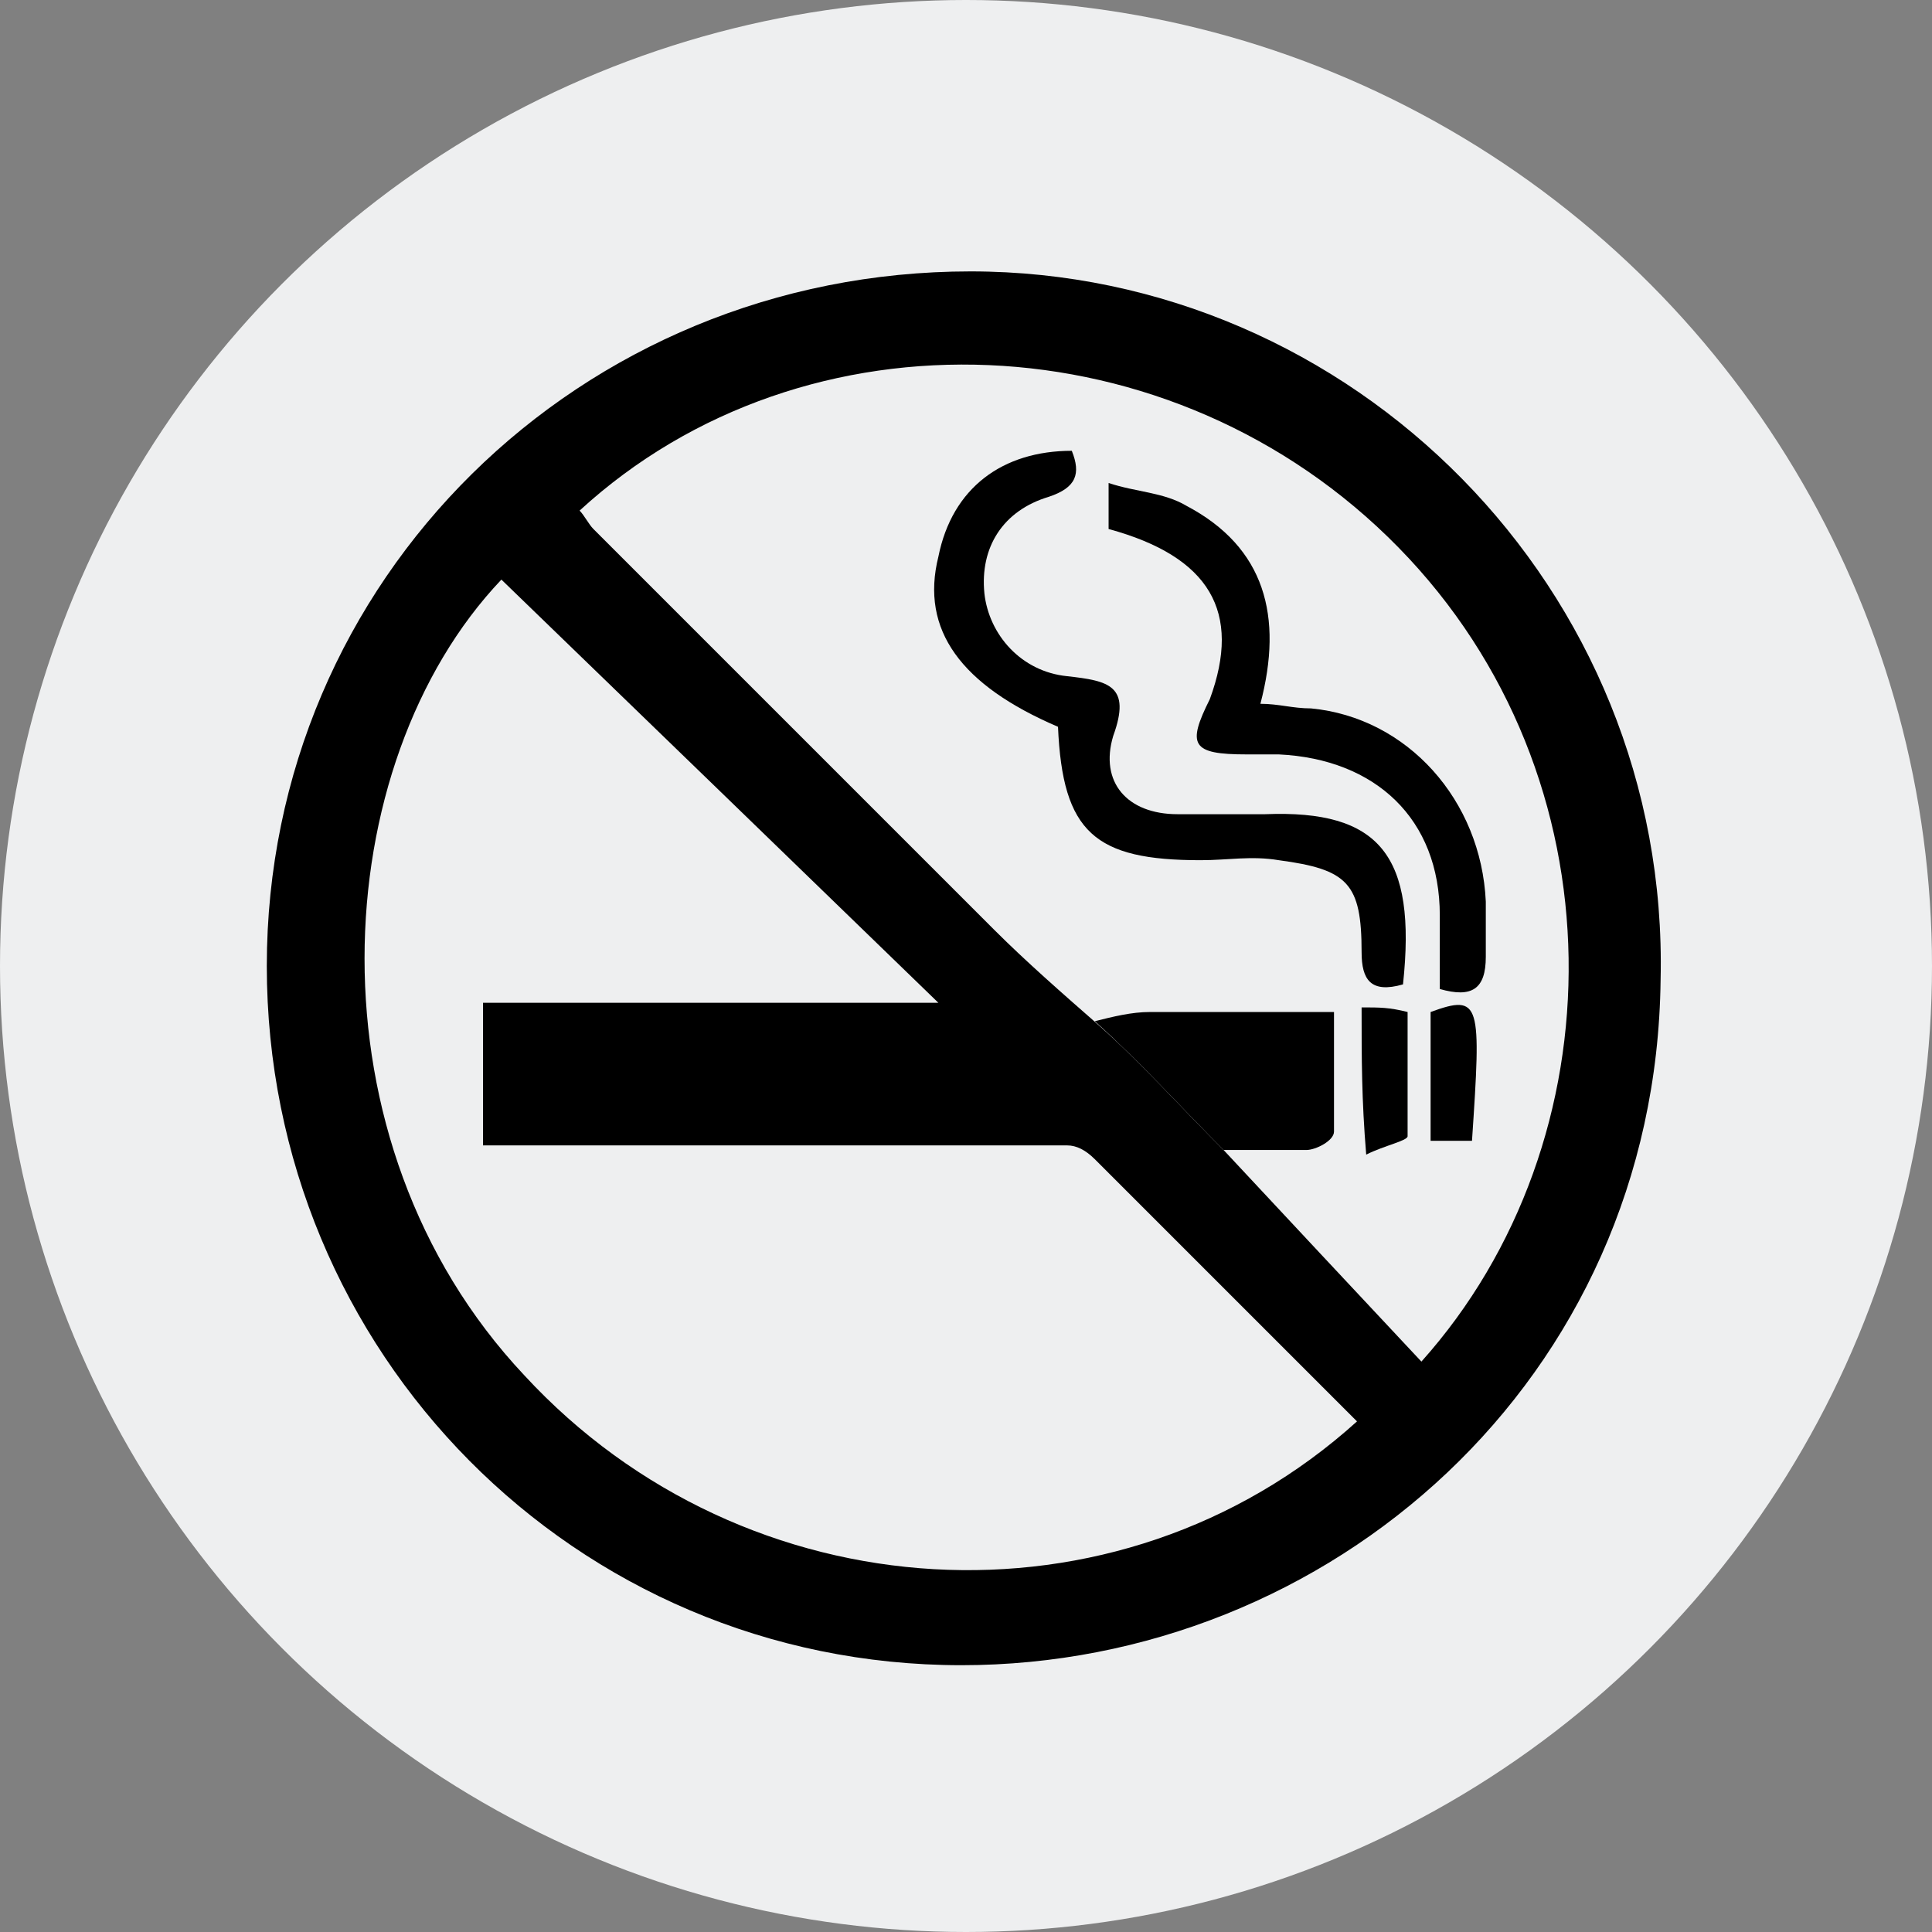 <?xml version="1.0" encoding="utf-8"?>
<!-- Generator: Adobe Illustrator 24.0.1, SVG Export Plug-In . SVG Version: 6.00 Build 0)  -->
<svg version="1.1" id="Layer_1" xmlns="http://www.w3.org/2000/svg" xmlns:xlink="http://www.w3.org/1999/xlink" x="0px" y="0px"
	 viewBox="0 0 42 42" style="enable-background:new 0 0 42 42;" xml:space="preserve">
<rect x="0" y="0" width="42" height="42" fill="#808080" stroke="none"/>
<style type="text/css">
	.st0{fill:#EEEFF0;}
	.st1{fill:#FFFFFF;}
</style>
<circle class="st0" cx="21" cy="21" r="21"/>
<g>
	<path d="M20.9,36.2c-8.4,0-15.1-6.8-15.1-15.2c0-8.4,6.8-15.1,15.3-15.1c8.3,0,15.2,6.9,15,15.4C36,30,28.9,36.2,20.9,36.2z
		 M26.6,25c1.4,1.5,2.8,3,4.3,4.6c4.3-4.8,4.4-12.7-0.5-17.7c-4.9-5-12.9-5.3-17.8-0.8c0.1,0.1,0.2,0.3,0.3,0.4
		c2.9,2.9,5.8,5.8,8.7,8.7c0.7,0.7,1.5,1.4,2.3,2.1C24.8,23.1,25.7,24.1,26.6,25z M29.5,30.9c-1.9-1.9-3.8-3.8-5.7-5.7
		c-0.2-0.2-0.4-0.3-0.6-0.3c-1.1,0-2.3,0-3.4,0c-3.1,0-6.2,0-9.3,0c0-1.1,0-2,0-3.1c3.3,0,6.5,0,9.9,0c-3.3-3.2-6.4-6.2-9.5-9.2
		c-3.8,4-4.3,12.2,0.5,17.3C16.2,35.1,24.3,35.6,29.5,30.9z"/>
	<path d="M23.8,22.2c0.4-0.1,0.8-0.2,1.2-0.2c1.3,0,2.6,0,4,0c0,0.9,0,1.7,0,2.6c0,0.2-0.4,0.4-0.6,0.4c-0.6,0-1.2,0-1.8,0
		C25.7,24.1,24.8,23.1,23.8,22.2z"/>
	<path d="M30.5,21.4c-0.7,0.2-0.9-0.1-0.9-0.7c0-1.5-0.3-1.8-1.8-2c-0.6-0.1-1.1,0-1.7,0c-2.3,0-3-0.6-3.1-2.9
		c-2.1-0.9-3-2.1-2.6-3.7c0.3-1.5,1.4-2.3,2.9-2.3c0.2,0.5,0.1,0.8-0.5,1c-1,0.3-1.5,1.1-1.4,2.1c0.1,0.9,0.8,1.7,1.8,1.8
		c0.9,0.1,1.4,0.2,1,1.3c-0.3,1,0.3,1.7,1.4,1.7c0.6,0,1.3,0,1.9,0C30,17.6,30.8,18.6,30.5,21.4z"/>
	<path d="M24.1,11.5c0-0.3,0-0.6,0-1c0.6,0.2,1.2,0.2,1.7,0.5c1.7,0.9,2.1,2.4,1.6,4.3c0.4,0,0.7,0.1,1.1,0.1c2.1,0.2,3.7,2,3.8,4.2
		c0,0.4,0,0.8,0,1.2c0,0.7-0.3,0.9-1,0.7c0-0.5,0-1.1,0-1.6c0-2.1-1.4-3.4-3.5-3.5c-0.2,0-0.5,0-0.7,0c-1.2,0-1.3-0.2-0.8-1.2
		C27,13.3,26.3,12.1,24.1,11.5z"/>
	<path d="M29.6,21.9c0.4,0,0.6,0,1,0.1c0,0.9,0,1.8,0,2.7c0,0.1-0.5,0.2-0.9,0.4C29.6,23.9,29.6,23,29.6,21.9z"/>
	<path d="M31.1,24.8c0-1,0-1.9,0-2.8c1.1-0.4,1.1-0.2,0.9,2.8C31.8,24.8,31.5,24.8,31.1,24.8z"/>
</g>
</svg>
